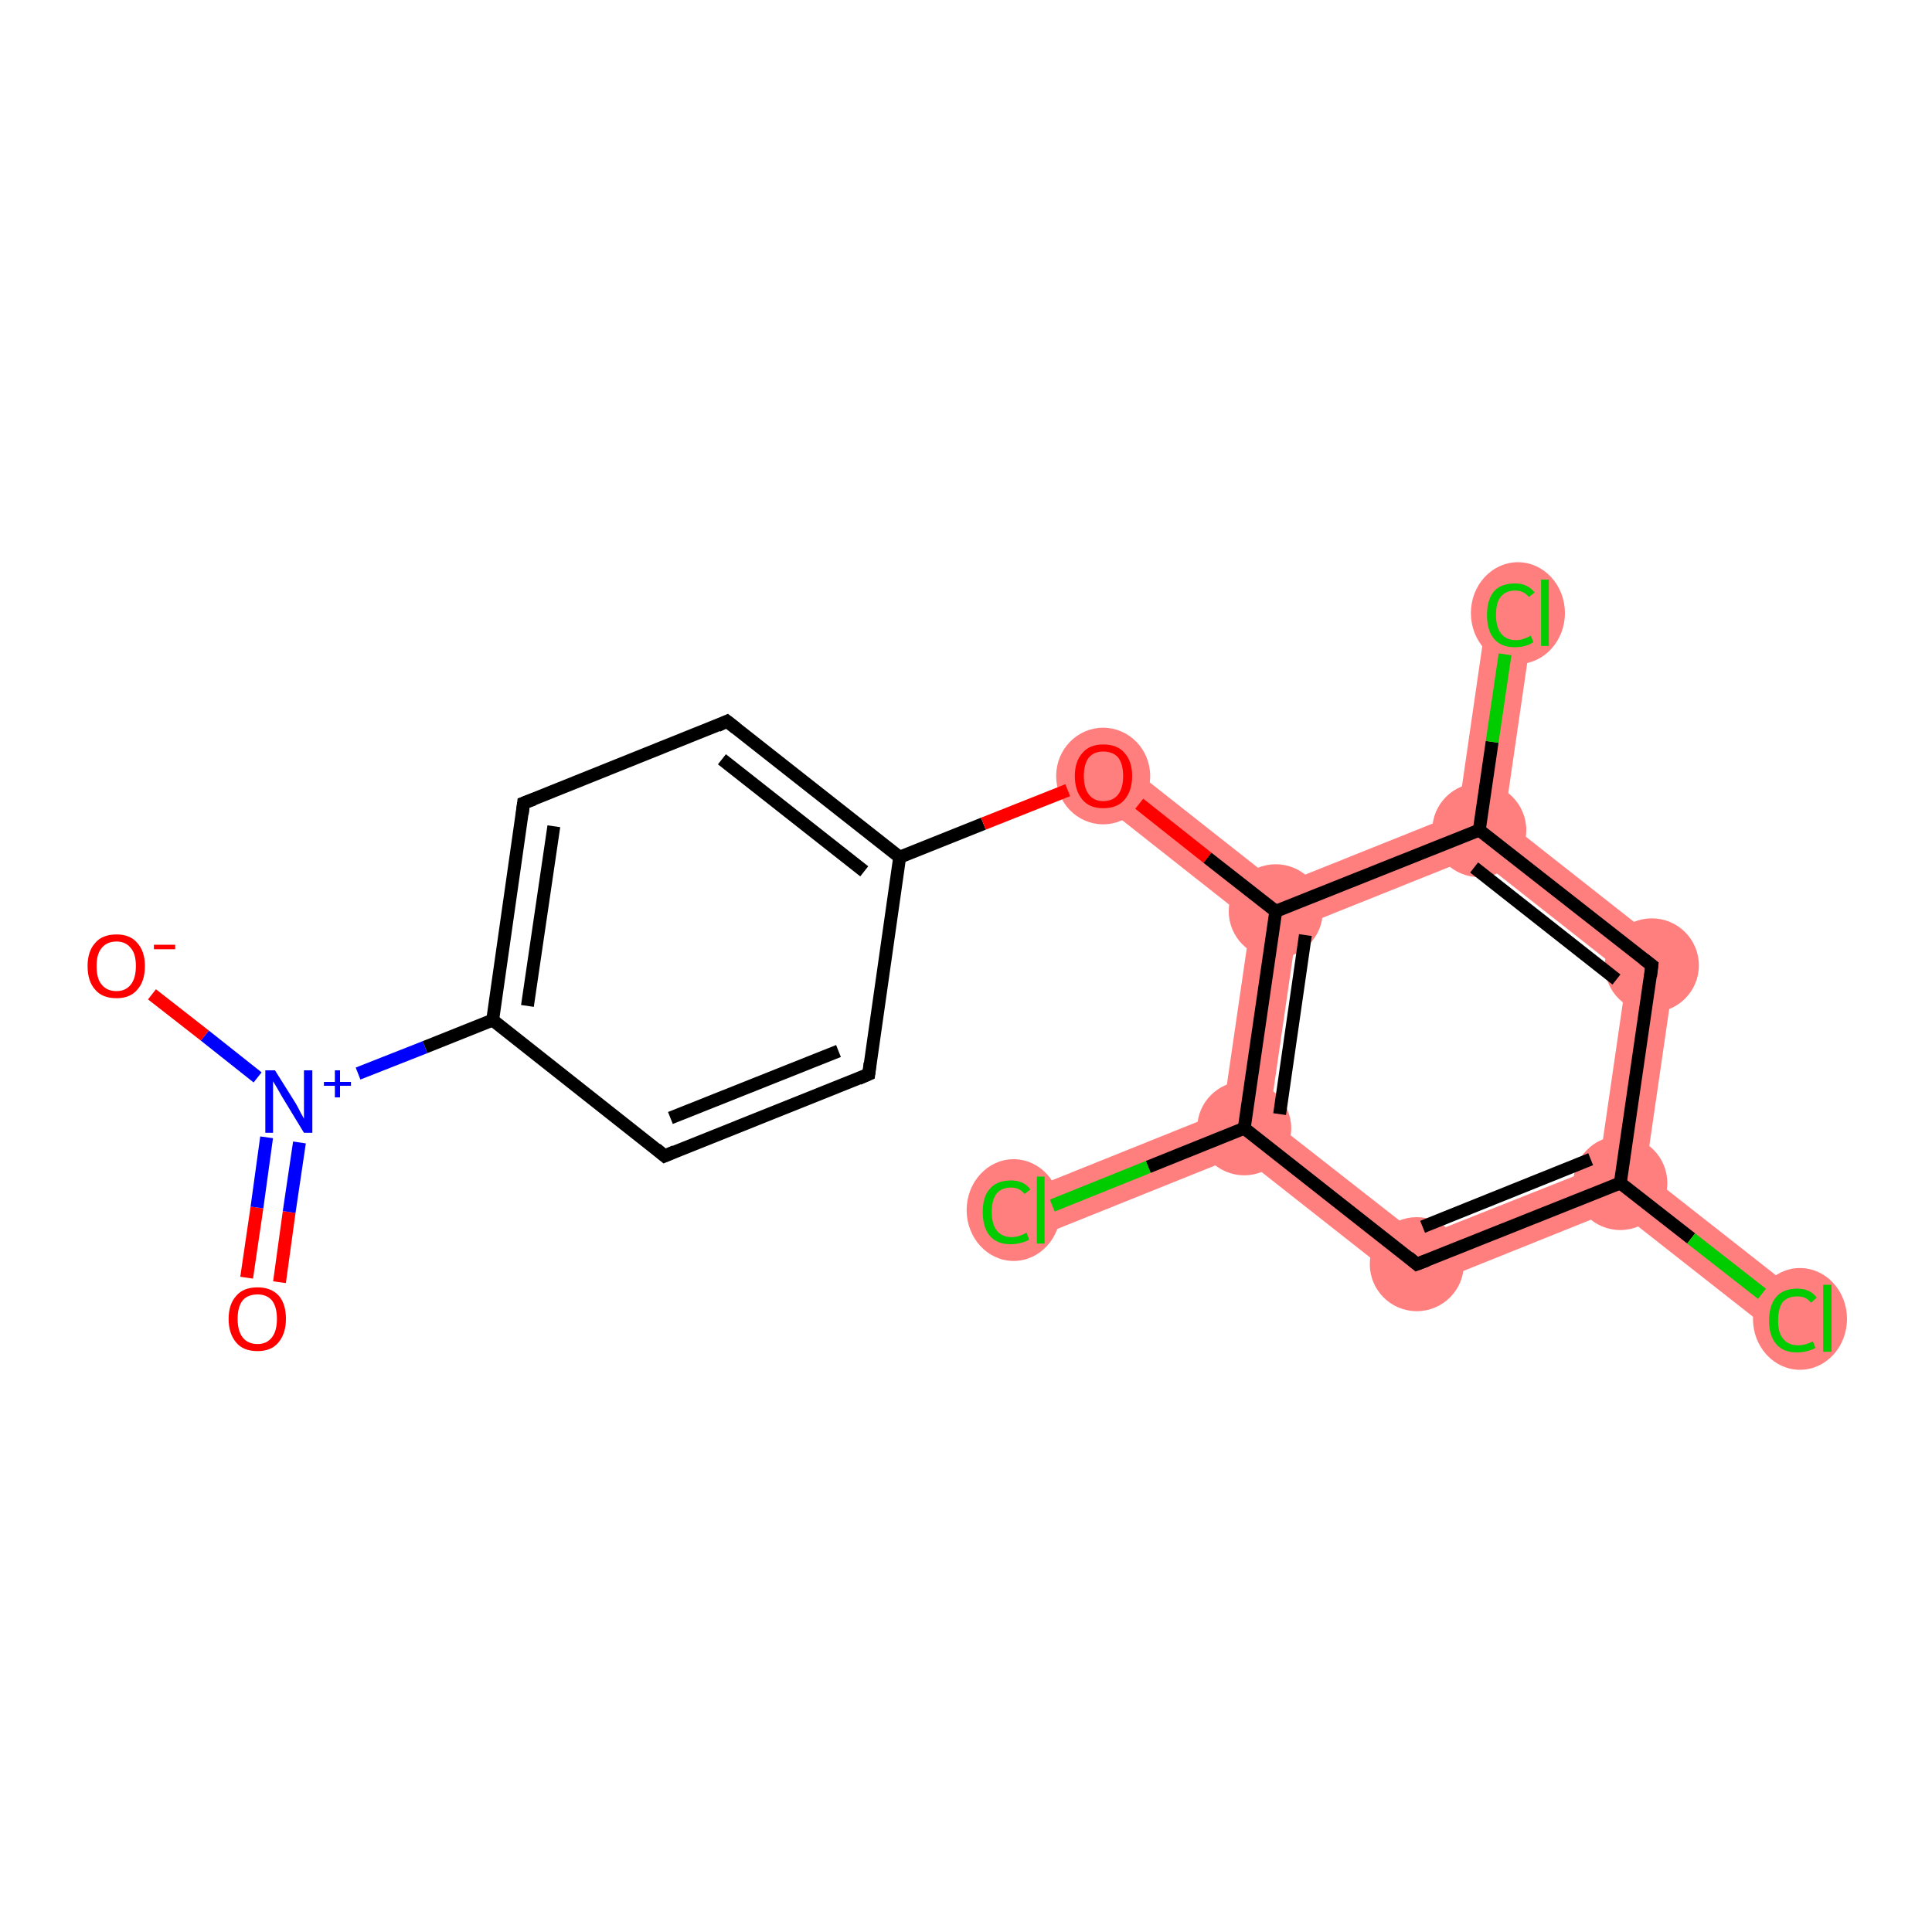 <?xml version='1.0' encoding='iso-8859-1'?>
<svg version='1.1' baseProfile='full'
              xmlns='http://www.w3.org/2000/svg'
                      xmlns:rdkit='http://www.rdkit.org/xml'
                      xmlns:xlink='http://www.w3.org/1999/xlink'
                  xml:space='preserve'
width='300px' height='300px' viewBox='0 0 300 300'>
<!-- END OF HEADER -->
<rect style='opacity:1.0;fill:#FFFFFF;stroke:none' width='300.0' height='300.0' x='0.0' y='0.0'> </rect>
<path class='bond-7 atom-7 atom-8' d='M 173.6,117.6 L 198.7,137.4 L 198.1,141.5 L 194.2,143.1 L 169.1,123.3 Z' style='fill:#FF7F7F;fill-rule:evenodd;fill-opacity:1;stroke:#FF7F7F;stroke-width:0.0px;stroke-linecap:butt;stroke-linejoin:miter;stroke-opacity:1;' />
<path class='bond-8 atom-8 atom-9' d='M 198.1,141.5 L 201.4,144.1 L 197.1,173.7 L 193.2,175.2 L 189.9,172.6 L 194.2,143.1 Z' style='fill:#FF7F7F;fill-rule:evenodd;fill-opacity:1;stroke:#FF7F7F;stroke-width:0.0px;stroke-linecap:butt;stroke-linejoin:miter;stroke-opacity:1;' />
<path class='bond-19 atom-8 atom-15' d='M 226.4,126.3 L 229.7,128.9 L 229.1,133.0 L 201.4,144.1 L 198.1,141.5 L 198.7,137.4 Z' style='fill:#FF7F7F;fill-rule:evenodd;fill-opacity:1;stroke:#FF7F7F;stroke-width:0.0px;stroke-linecap:butt;stroke-linejoin:miter;stroke-opacity:1;' />
<path class='bond-9 atom-9 atom-10' d='M 189.9,172.6 L 193.2,175.2 L 192.6,179.4 L 163.0,191.3 L 160.3,184.5 Z' style='fill:#FF7F7F;fill-rule:evenodd;fill-opacity:1;stroke:#FF7F7F;stroke-width:0.0px;stroke-linecap:butt;stroke-linejoin:miter;stroke-opacity:1;' />
<path class='bond-10 atom-9 atom-11' d='M 197.1,173.7 L 220.6,192.1 L 219.4,200.5 L 192.6,179.4 L 193.2,175.2 Z' style='fill:#FF7F7F;fill-rule:evenodd;fill-opacity:1;stroke:#FF7F7F;stroke-width:0.0px;stroke-linecap:butt;stroke-linejoin:miter;stroke-opacity:1;' />
<path class='bond-11 atom-11 atom-12' d='M 248.3,181.1 L 251.6,183.7 L 251.0,187.8 L 219.4,200.5 L 220.6,192.1 Z' style='fill:#FF7F7F;fill-rule:evenodd;fill-opacity:1;stroke:#FF7F7F;stroke-width:0.0px;stroke-linecap:butt;stroke-linejoin:miter;stroke-opacity:1;' />
<path class='bond-12 atom-12 atom-13' d='M 255.5,182.1 L 280.7,201.9 L 276.2,207.6 L 251.0,187.8 L 251.6,183.7 Z' style='fill:#FF7F7F;fill-rule:evenodd;fill-opacity:1;stroke:#FF7F7F;stroke-width:0.0px;stroke-linecap:butt;stroke-linejoin:miter;stroke-opacity:1;' />
<path class='bond-13 atom-12 atom-14' d='M 260.4,148.4 L 255.5,182.1 L 251.6,183.7 L 248.3,181.1 L 252.6,151.5 Z' style='fill:#FF7F7F;fill-rule:evenodd;fill-opacity:1;stroke:#FF7F7F;stroke-width:0.0px;stroke-linecap:butt;stroke-linejoin:miter;stroke-opacity:1;' />
<path class='bond-14 atom-14 atom-15' d='M 233.6,127.3 L 260.4,148.4 L 252.6,151.5 L 229.1,133.0 L 229.7,128.9 Z' style='fill:#FF7F7F;fill-rule:evenodd;fill-opacity:1;stroke:#FF7F7F;stroke-width:0.0px;stroke-linecap:butt;stroke-linejoin:miter;stroke-opacity:1;' />
<path class='bond-15 atom-15 atom-16' d='M 231.0,94.6 L 238.2,95.7 L 233.6,127.3 L 229.7,128.9 L 226.4,126.3 Z' style='fill:#FF7F7F;fill-rule:evenodd;fill-opacity:1;stroke:#FF7F7F;stroke-width:0.0px;stroke-linecap:butt;stroke-linejoin:miter;stroke-opacity:1;' />
<ellipse cx='171.3' cy='120.5' rx='6.8' ry='7.0' class='atom-7'  style='fill:#FF7F7F;fill-rule:evenodd;stroke:#FF7F7F;stroke-width:1.0px;stroke-linecap:butt;stroke-linejoin:miter;stroke-opacity:1' />
<ellipse cx='198.1' cy='141.5' rx='6.8' ry='6.8' class='atom-8'  style='fill:#FF7F7F;fill-rule:evenodd;stroke:#FF7F7F;stroke-width:1.0px;stroke-linecap:butt;stroke-linejoin:miter;stroke-opacity:1' />
<ellipse cx='193.2' cy='175.2' rx='6.8' ry='6.8' class='atom-9'  style='fill:#FF7F7F;fill-rule:evenodd;stroke:#FF7F7F;stroke-width:1.0px;stroke-linecap:butt;stroke-linejoin:miter;stroke-opacity:1' />
<ellipse cx='157.4' cy='187.9' rx='6.8' ry='7.4' class='atom-10'  style='fill:#FF7F7F;fill-rule:evenodd;stroke:#FF7F7F;stroke-width:1.0px;stroke-linecap:butt;stroke-linejoin:miter;stroke-opacity:1' />
<ellipse cx='220.0' cy='196.3' rx='6.8' ry='6.8' class='atom-11'  style='fill:#FF7F7F;fill-rule:evenodd;stroke:#FF7F7F;stroke-width:1.0px;stroke-linecap:butt;stroke-linejoin:miter;stroke-opacity:1' />
<ellipse cx='251.6' cy='183.7' rx='6.8' ry='6.8' class='atom-12'  style='fill:#FF7F7F;fill-rule:evenodd;stroke:#FF7F7F;stroke-width:1.0px;stroke-linecap:butt;stroke-linejoin:miter;stroke-opacity:1' />
<ellipse cx='279.5' cy='204.8' rx='6.8' ry='7.4' class='atom-13'  style='fill:#FF7F7F;fill-rule:evenodd;stroke:#FF7F7F;stroke-width:1.0px;stroke-linecap:butt;stroke-linejoin:miter;stroke-opacity:1' />
<ellipse cx='256.5' cy='149.9' rx='6.8' ry='6.8' class='atom-14'  style='fill:#FF7F7F;fill-rule:evenodd;stroke:#FF7F7F;stroke-width:1.0px;stroke-linecap:butt;stroke-linejoin:miter;stroke-opacity:1' />
<ellipse cx='229.7' cy='128.9' rx='6.8' ry='6.8' class='atom-15'  style='fill:#FF7F7F;fill-rule:evenodd;stroke:#FF7F7F;stroke-width:1.0px;stroke-linecap:butt;stroke-linejoin:miter;stroke-opacity:1' />
<ellipse cx='235.7' cy='95.2' rx='6.8' ry='7.4' class='atom-16'  style='fill:#FF7F7F;fill-rule:evenodd;stroke:#FF7F7F;stroke-width:1.0px;stroke-linecap:butt;stroke-linejoin:miter;stroke-opacity:1' />
<path class='bond-0 atom-0 atom-1' d='M 38.3,198.4 L 39.9,187.5' style='fill:none;fill-rule:evenodd;stroke:#FF0000;stroke-width:2.0px;stroke-linecap:butt;stroke-linejoin:miter;stroke-opacity:1' />
<path class='bond-0 atom-0 atom-1' d='M 39.9,187.5 L 41.4,176.6' style='fill:none;fill-rule:evenodd;stroke:#0000FF;stroke-width:2.0px;stroke-linecap:butt;stroke-linejoin:miter;stroke-opacity:1' />
<path class='bond-0 atom-0 atom-1' d='M 43.4,199.1 L 44.9,188.2' style='fill:none;fill-rule:evenodd;stroke:#FF0000;stroke-width:2.0px;stroke-linecap:butt;stroke-linejoin:miter;stroke-opacity:1' />
<path class='bond-0 atom-0 atom-1' d='M 44.9,188.2 L 46.5,177.4' style='fill:none;fill-rule:evenodd;stroke:#0000FF;stroke-width:2.0px;stroke-linecap:butt;stroke-linejoin:miter;stroke-opacity:1' />
<path class='bond-1 atom-1 atom-2' d='M 40.0,167.3 L 31.8,160.8' style='fill:none;fill-rule:evenodd;stroke:#0000FF;stroke-width:2.0px;stroke-linecap:butt;stroke-linejoin:miter;stroke-opacity:1' />
<path class='bond-1 atom-1 atom-2' d='M 31.8,160.8 L 23.6,154.4' style='fill:none;fill-rule:evenodd;stroke:#FF0000;stroke-width:2.0px;stroke-linecap:butt;stroke-linejoin:miter;stroke-opacity:1' />
<path class='bond-2 atom-1 atom-3' d='M 55.6,166.7 L 66.0,162.6' style='fill:none;fill-rule:evenodd;stroke:#0000FF;stroke-width:2.0px;stroke-linecap:butt;stroke-linejoin:miter;stroke-opacity:1' />
<path class='bond-2 atom-1 atom-3' d='M 66.0,162.6 L 76.5,158.4' style='fill:none;fill-rule:evenodd;stroke:#000000;stroke-width:2.0px;stroke-linecap:butt;stroke-linejoin:miter;stroke-opacity:1' />
<path class='bond-3 atom-3 atom-4' d='M 76.5,158.4 L 81.3,124.7' style='fill:none;fill-rule:evenodd;stroke:#000000;stroke-width:2.0px;stroke-linecap:butt;stroke-linejoin:miter;stroke-opacity:1' />
<path class='bond-3 atom-3 atom-4' d='M 81.9,156.2 L 86.0,128.3' style='fill:none;fill-rule:evenodd;stroke:#000000;stroke-width:2.0px;stroke-linecap:butt;stroke-linejoin:miter;stroke-opacity:1' />
<path class='bond-4 atom-4 atom-5' d='M 81.3,124.7 L 112.9,112.0' style='fill:none;fill-rule:evenodd;stroke:#000000;stroke-width:2.0px;stroke-linecap:butt;stroke-linejoin:miter;stroke-opacity:1' />
<path class='bond-5 atom-5 atom-6' d='M 112.9,112.0 L 139.7,133.1' style='fill:none;fill-rule:evenodd;stroke:#000000;stroke-width:2.0px;stroke-linecap:butt;stroke-linejoin:miter;stroke-opacity:1' />
<path class='bond-5 atom-5 atom-6' d='M 112.1,117.9 L 134.2,135.3' style='fill:none;fill-rule:evenodd;stroke:#000000;stroke-width:2.0px;stroke-linecap:butt;stroke-linejoin:miter;stroke-opacity:1' />
<path class='bond-6 atom-6 atom-7' d='M 139.7,133.1 L 152.7,127.9' style='fill:none;fill-rule:evenodd;stroke:#000000;stroke-width:2.0px;stroke-linecap:butt;stroke-linejoin:miter;stroke-opacity:1' />
<path class='bond-6 atom-6 atom-7' d='M 152.7,127.9 L 165.8,122.7' style='fill:none;fill-rule:evenodd;stroke:#FF0000;stroke-width:2.0px;stroke-linecap:butt;stroke-linejoin:miter;stroke-opacity:1' />
<path class='bond-7 atom-7 atom-8' d='M 176.9,124.8 L 187.5,133.2' style='fill:none;fill-rule:evenodd;stroke:#FF0000;stroke-width:2.0px;stroke-linecap:butt;stroke-linejoin:miter;stroke-opacity:1' />
<path class='bond-7 atom-7 atom-8' d='M 187.5,133.2 L 198.1,141.5' style='fill:none;fill-rule:evenodd;stroke:#000000;stroke-width:2.0px;stroke-linecap:butt;stroke-linejoin:miter;stroke-opacity:1' />
<path class='bond-8 atom-8 atom-9' d='M 198.1,141.5 L 193.2,175.2' style='fill:none;fill-rule:evenodd;stroke:#000000;stroke-width:2.0px;stroke-linecap:butt;stroke-linejoin:miter;stroke-opacity:1' />
<path class='bond-8 atom-8 atom-9' d='M 202.7,145.2 L 198.7,173.0' style='fill:none;fill-rule:evenodd;stroke:#000000;stroke-width:2.0px;stroke-linecap:butt;stroke-linejoin:miter;stroke-opacity:1' />
<path class='bond-9 atom-9 atom-10' d='M 193.2,175.2 L 178.3,181.2' style='fill:none;fill-rule:evenodd;stroke:#000000;stroke-width:2.0px;stroke-linecap:butt;stroke-linejoin:miter;stroke-opacity:1' />
<path class='bond-9 atom-9 atom-10' d='M 178.3,181.2 L 163.4,187.2' style='fill:none;fill-rule:evenodd;stroke:#00CC00;stroke-width:2.0px;stroke-linecap:butt;stroke-linejoin:miter;stroke-opacity:1' />
<path class='bond-10 atom-9 atom-11' d='M 193.2,175.2 L 220.0,196.3' style='fill:none;fill-rule:evenodd;stroke:#000000;stroke-width:2.0px;stroke-linecap:butt;stroke-linejoin:miter;stroke-opacity:1' />
<path class='bond-11 atom-11 atom-12' d='M 220.0,196.3 L 251.6,183.7' style='fill:none;fill-rule:evenodd;stroke:#000000;stroke-width:2.0px;stroke-linecap:butt;stroke-linejoin:miter;stroke-opacity:1' />
<path class='bond-11 atom-11 atom-12' d='M 220.9,190.5 L 247.0,180.0' style='fill:none;fill-rule:evenodd;stroke:#000000;stroke-width:2.0px;stroke-linecap:butt;stroke-linejoin:miter;stroke-opacity:1' />
<path class='bond-12 atom-12 atom-13' d='M 251.6,183.7 L 262.6,192.3' style='fill:none;fill-rule:evenodd;stroke:#000000;stroke-width:2.0px;stroke-linecap:butt;stroke-linejoin:miter;stroke-opacity:1' />
<path class='bond-12 atom-12 atom-13' d='M 262.6,192.3 L 273.6,200.9' style='fill:none;fill-rule:evenodd;stroke:#00CC00;stroke-width:2.0px;stroke-linecap:butt;stroke-linejoin:miter;stroke-opacity:1' />
<path class='bond-13 atom-12 atom-14' d='M 251.6,183.7 L 256.5,149.9' style='fill:none;fill-rule:evenodd;stroke:#000000;stroke-width:2.0px;stroke-linecap:butt;stroke-linejoin:miter;stroke-opacity:1' />
<path class='bond-14 atom-14 atom-15' d='M 256.5,149.9 L 229.7,128.9' style='fill:none;fill-rule:evenodd;stroke:#000000;stroke-width:2.0px;stroke-linecap:butt;stroke-linejoin:miter;stroke-opacity:1' />
<path class='bond-14 atom-14 atom-15' d='M 251.0,152.1 L 228.9,134.7' style='fill:none;fill-rule:evenodd;stroke:#000000;stroke-width:2.0px;stroke-linecap:butt;stroke-linejoin:miter;stroke-opacity:1' />
<path class='bond-15 atom-15 atom-16' d='M 229.7,128.9 L 231.7,115.2' style='fill:none;fill-rule:evenodd;stroke:#000000;stroke-width:2.0px;stroke-linecap:butt;stroke-linejoin:miter;stroke-opacity:1' />
<path class='bond-15 atom-15 atom-16' d='M 231.7,115.2 L 233.7,101.6' style='fill:none;fill-rule:evenodd;stroke:#00CC00;stroke-width:2.0px;stroke-linecap:butt;stroke-linejoin:miter;stroke-opacity:1' />
<path class='bond-16 atom-6 atom-17' d='M 139.7,133.1 L 134.9,166.8' style='fill:none;fill-rule:evenodd;stroke:#000000;stroke-width:2.0px;stroke-linecap:butt;stroke-linejoin:miter;stroke-opacity:1' />
<path class='bond-17 atom-17 atom-18' d='M 134.9,166.8 L 103.2,179.5' style='fill:none;fill-rule:evenodd;stroke:#000000;stroke-width:2.0px;stroke-linecap:butt;stroke-linejoin:miter;stroke-opacity:1' />
<path class='bond-17 atom-17 atom-18' d='M 130.2,163.2 L 104.1,173.6' style='fill:none;fill-rule:evenodd;stroke:#000000;stroke-width:2.0px;stroke-linecap:butt;stroke-linejoin:miter;stroke-opacity:1' />
<path class='bond-18 atom-18 atom-3' d='M 103.2,179.5 L 76.5,158.4' style='fill:none;fill-rule:evenodd;stroke:#000000;stroke-width:2.0px;stroke-linecap:butt;stroke-linejoin:miter;stroke-opacity:1' />
<path class='bond-19 atom-15 atom-8' d='M 229.7,128.9 L 198.1,141.5' style='fill:none;fill-rule:evenodd;stroke:#000000;stroke-width:2.0px;stroke-linecap:butt;stroke-linejoin:miter;stroke-opacity:1' />
<path d='M 81.1,126.4 L 81.3,124.7 L 82.9,124.1' style='fill:none;stroke:#000000;stroke-width:2.0px;stroke-linecap:butt;stroke-linejoin:miter;stroke-opacity:1;' />
<path d='M 111.4,112.7 L 112.9,112.0 L 114.3,113.1' style='fill:none;stroke:#000000;stroke-width:2.0px;stroke-linecap:butt;stroke-linejoin:miter;stroke-opacity:1;' />
<path d='M 218.7,195.2 L 220.0,196.3 L 221.6,195.7' style='fill:none;stroke:#000000;stroke-width:2.0px;stroke-linecap:butt;stroke-linejoin:miter;stroke-opacity:1;' />
<path d='M 256.3,151.6 L 256.5,149.9 L 255.2,148.9' style='fill:none;stroke:#000000;stroke-width:2.0px;stroke-linecap:butt;stroke-linejoin:miter;stroke-opacity:1;' />
<path d='M 135.1,165.1 L 134.9,166.8 L 133.3,167.5' style='fill:none;stroke:#000000;stroke-width:2.0px;stroke-linecap:butt;stroke-linejoin:miter;stroke-opacity:1;' />
<path d='M 104.8,178.8 L 103.2,179.5 L 101.9,178.4' style='fill:none;stroke:#000000;stroke-width:2.0px;stroke-linecap:butt;stroke-linejoin:miter;stroke-opacity:1;' />
<path class='atom-0' d='M 35.5 204.8
Q 35.5 202.5, 36.7 201.2
Q 37.8 199.9, 40.0 199.9
Q 42.1 199.9, 43.3 201.2
Q 44.4 202.5, 44.4 204.8
Q 44.4 207.1, 43.2 208.5
Q 42.1 209.8, 40.0 209.8
Q 37.8 209.8, 36.7 208.5
Q 35.5 207.1, 35.5 204.8
M 40.0 208.7
Q 41.4 208.7, 42.2 207.7
Q 43.0 206.7, 43.0 204.8
Q 43.0 202.9, 42.2 201.9
Q 41.4 201.0, 40.0 201.0
Q 38.5 201.0, 37.7 201.9
Q 36.9 202.9, 36.9 204.8
Q 36.9 206.7, 37.7 207.7
Q 38.5 208.7, 40.0 208.7
' fill='#FF0000'/>
<path class='atom-1' d='M 42.7 166.2
L 45.9 171.3
Q 46.2 171.8, 46.7 172.8
Q 47.2 173.7, 47.2 173.7
L 47.2 166.2
L 48.5 166.2
L 48.5 175.9
L 47.2 175.9
L 43.8 170.3
Q 43.4 169.6, 43.0 168.9
Q 42.5 168.1, 42.4 167.9
L 42.4 175.9
L 41.2 175.9
L 41.2 166.2
L 42.7 166.2
' fill='#0000FF'/>
<path class='atom-1' d='M 50.3 168.0
L 52.0 168.0
L 52.0 166.2
L 52.8 166.2
L 52.8 168.0
L 54.5 168.0
L 54.5 168.6
L 52.8 168.6
L 52.8 170.4
L 52.0 170.4
L 52.0 168.6
L 50.3 168.6
L 50.3 168.0
' fill='#0000FF'/>
<path class='atom-2' d='M 13.6 150.0
Q 13.6 147.7, 14.8 146.4
Q 15.9 145.1, 18.1 145.1
Q 20.2 145.1, 21.3 146.4
Q 22.5 147.7, 22.5 150.0
Q 22.5 152.4, 21.3 153.7
Q 20.2 155.0, 18.1 155.0
Q 15.9 155.0, 14.8 153.7
Q 13.6 152.4, 13.6 150.0
M 18.1 153.9
Q 19.5 153.9, 20.3 152.9
Q 21.1 151.9, 21.1 150.0
Q 21.1 148.1, 20.3 147.2
Q 19.5 146.2, 18.1 146.2
Q 16.6 146.2, 15.8 147.2
Q 15.0 148.1, 15.0 150.0
Q 15.0 152.0, 15.8 152.9
Q 16.6 153.9, 18.1 153.9
' fill='#FF0000'/>
<path class='atom-2' d='M 23.9 146.7
L 27.2 146.7
L 27.2 147.4
L 23.9 147.4
L 23.9 146.7
' fill='#FF0000'/>
<path class='atom-7' d='M 166.9 120.5
Q 166.9 118.2, 168.1 116.9
Q 169.2 115.6, 171.3 115.6
Q 173.5 115.6, 174.6 116.9
Q 175.8 118.2, 175.8 120.5
Q 175.8 122.8, 174.6 124.2
Q 173.5 125.5, 171.3 125.5
Q 169.2 125.5, 168.1 124.2
Q 166.9 122.8, 166.9 120.5
M 171.3 124.4
Q 172.8 124.4, 173.6 123.4
Q 174.4 122.4, 174.4 120.5
Q 174.4 118.6, 173.6 117.6
Q 172.8 116.7, 171.3 116.7
Q 169.9 116.7, 169.1 117.6
Q 168.3 118.6, 168.3 120.5
Q 168.3 122.4, 169.1 123.4
Q 169.9 124.4, 171.3 124.4
' fill='#FF0000'/>
<path class='atom-10' d='M 152.6 188.2
Q 152.6 185.8, 153.7 184.6
Q 154.8 183.3, 157.0 183.3
Q 159.0 183.3, 160.0 184.7
L 159.1 185.4
Q 158.3 184.4, 157.0 184.4
Q 155.5 184.4, 154.7 185.4
Q 154.0 186.4, 154.0 188.2
Q 154.0 190.1, 154.8 191.1
Q 155.6 192.1, 157.1 192.1
Q 158.2 192.1, 159.4 191.4
L 159.8 192.5
Q 159.3 192.8, 158.5 193.0
Q 157.8 193.2, 156.9 193.2
Q 154.8 193.2, 153.7 191.9
Q 152.6 190.6, 152.6 188.2
' fill='#00CC00'/>
<path class='atom-10' d='M 161.0 182.7
L 162.2 182.7
L 162.2 193.1
L 161.0 193.1
L 161.0 182.7
' fill='#00CC00'/>
<path class='atom-13' d='M 274.7 205.1
Q 274.7 202.7, 275.8 201.4
Q 276.9 200.1, 279.1 200.1
Q 281.1 200.1, 282.1 201.5
L 281.2 202.3
Q 280.5 201.3, 279.1 201.3
Q 277.6 201.3, 276.8 202.2
Q 276.1 203.2, 276.1 205.1
Q 276.1 207.0, 276.9 207.9
Q 277.7 208.9, 279.2 208.9
Q 280.3 208.9, 281.5 208.3
L 281.9 209.3
Q 281.4 209.6, 280.6 209.8
Q 279.9 210.0, 279.0 210.0
Q 276.9 210.0, 275.8 208.7
Q 274.7 207.4, 274.7 205.1
' fill='#00CC00'/>
<path class='atom-13' d='M 283.1 199.5
L 284.4 199.5
L 284.4 209.9
L 283.1 209.9
L 283.1 199.5
' fill='#00CC00'/>
<path class='atom-16' d='M 230.9 95.5
Q 230.9 93.1, 232.0 91.8
Q 233.1 90.6, 235.3 90.6
Q 237.2 90.6, 238.3 92.0
L 237.4 92.7
Q 236.6 91.7, 235.3 91.7
Q 233.8 91.7, 233.0 92.7
Q 232.3 93.6, 232.3 95.5
Q 232.3 97.4, 233.1 98.4
Q 233.9 99.4, 235.4 99.4
Q 236.5 99.4, 237.7 98.7
L 238.1 99.7
Q 237.6 100.1, 236.8 100.3
Q 236.1 100.5, 235.2 100.5
Q 233.1 100.5, 232.0 99.2
Q 230.9 97.9, 230.9 95.5
' fill='#00CC00'/>
<path class='atom-16' d='M 239.3 90.0
L 240.5 90.0
L 240.5 100.3
L 239.3 100.3
L 239.3 90.0
' fill='#00CC00'/>
</svg>
